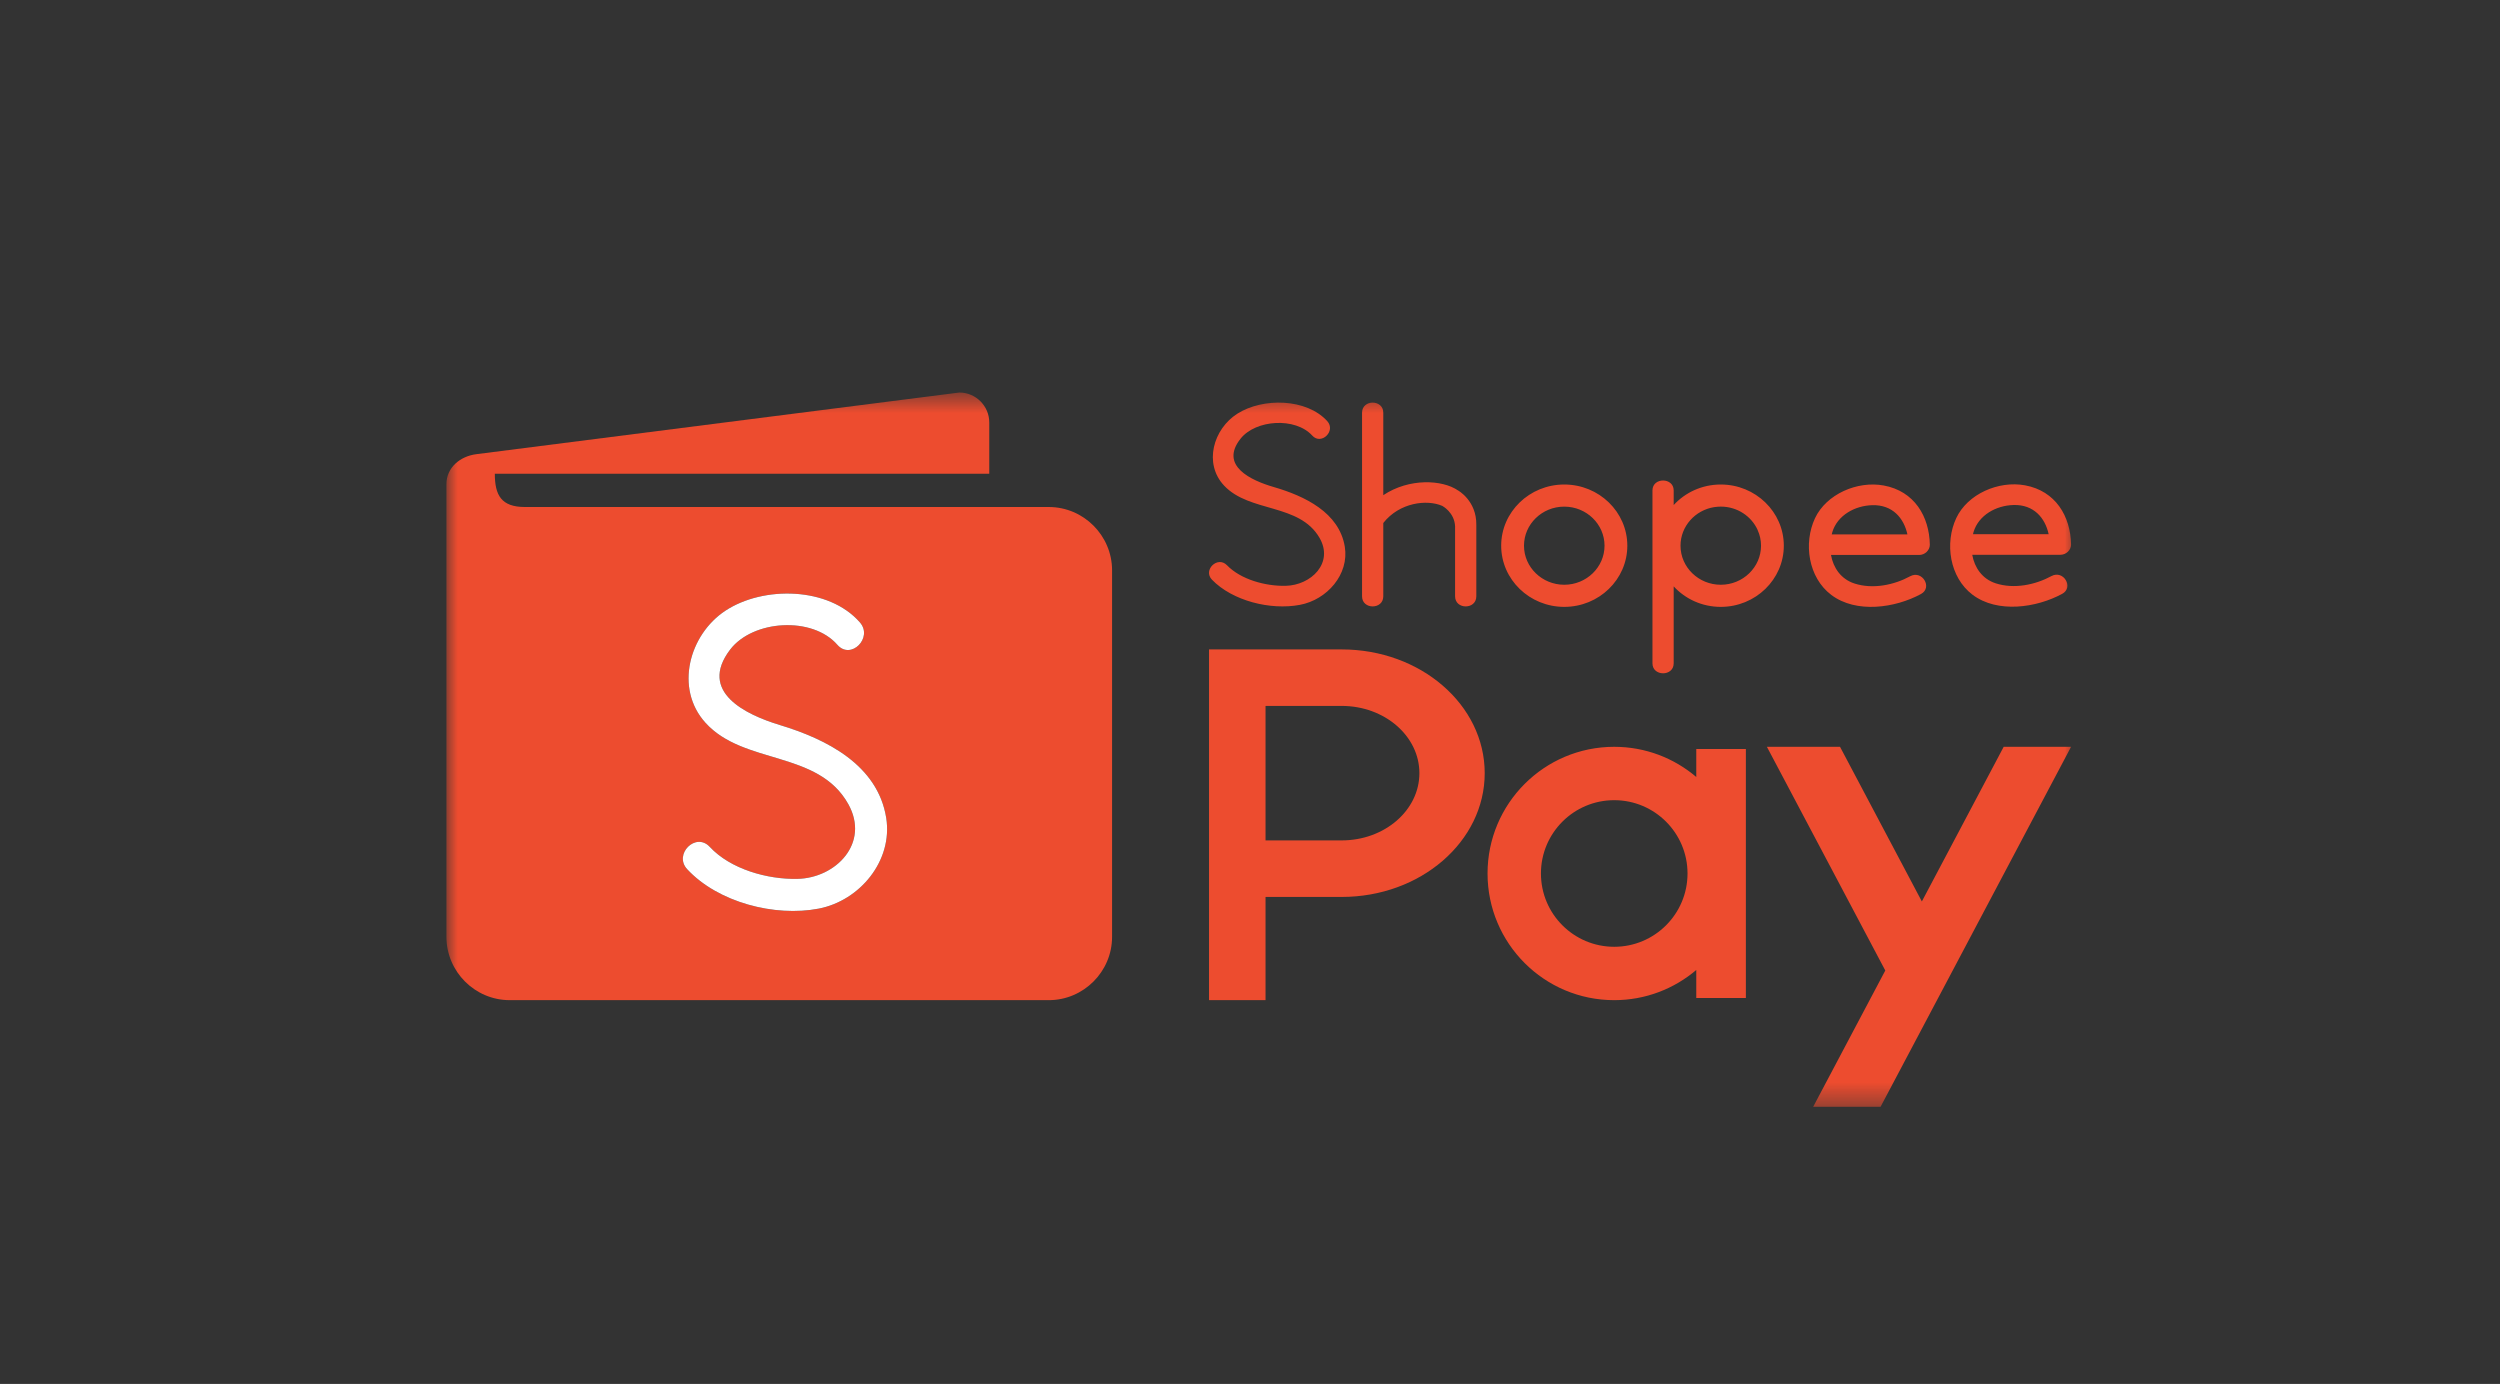<svg width="112" height="62" viewBox="0 0 112 62" fill="none" xmlns="http://www.w3.org/2000/svg">
<rect x="0" y="0" width="112" height="62" fill="#333333" stroke="none"/>
<mask id="mask0_11122_50294" style="mask-type:luminance" maskUnits="userSpaceOnUse" x="20" y="17" width="73" height="33">
<path d="M93 17.585H20V49.585H93V17.585Z" fill="white"/>
</mask>
<g mask="url(#mask0_11122_50294)">
<path fill-rule="evenodd" clip-rule="evenodd" d="M23.52 22.714H46.984C48.544 22.714 49.821 23.991 49.821 25.551V41.97C49.821 43.53 48.544 44.807 46.984 44.807H22.837C21.276 44.807 20 43.53 20 41.97V21.688C20 20.95 20.609 20.44 21.341 20.347L42.978 17.585C43.716 17.585 44.319 18.188 44.319 18.926V21.222H22.168C22.168 22.185 22.455 22.714 23.52 22.714ZM36.679 40.706C34.706 41.084 32.168 40.427 30.788 38.943C30.164 38.274 31.169 37.263 31.796 37.938C32.724 38.938 34.378 39.404 35.728 39.373C37.448 39.336 38.98 37.77 38.003 36.022C36.651 33.601 33.316 34.279 31.602 32.377C30.215 30.842 30.873 28.428 32.502 27.357C34.199 26.241 37.129 26.283 38.524 27.884C39.125 28.57 38.12 29.581 37.516 28.889C36.389 27.596 33.726 27.772 32.71 29.102C31.263 31.001 33.427 32.024 34.939 32.482C37.018 33.112 39.325 34.262 39.703 36.645C40.005 38.564 38.519 40.35 36.679 40.706Z" fill="#ED4C2F"/>
<path fill-rule="evenodd" clip-rule="evenodd" d="M36.679 40.706C34.706 41.085 32.169 40.427 30.788 38.943C30.164 38.274 31.169 37.263 31.796 37.938C32.724 38.938 34.378 39.404 35.728 39.373C37.448 39.336 38.98 37.77 38.003 36.022C36.651 33.601 33.316 34.279 31.602 32.377C30.215 30.842 30.873 28.428 32.502 27.357C34.199 26.241 37.129 26.284 38.524 27.884C39.125 28.57 38.12 29.581 37.516 28.889C36.389 27.596 33.726 27.772 32.71 29.102C31.263 31.002 33.427 32.024 34.939 32.482C37.018 33.112 39.324 34.262 39.703 36.645C40.005 38.565 38.519 40.35 36.679 40.706Z" fill="white"/>
<path fill-rule="evenodd" clip-rule="evenodd" d="M77.091 21.706C76.253 21.706 75.498 22.062 74.981 22.626V21.971C74.981 21.379 74.03 21.378 74.03 21.971V29.718C74.03 30.312 74.981 30.314 74.981 29.718V26.269C75.5 26.834 76.253 27.188 77.091 27.188C78.648 27.188 79.915 25.959 79.915 24.447C79.915 22.936 78.648 21.706 77.091 21.706ZM77.091 26.197C76.095 26.197 75.287 25.411 75.287 24.447C75.287 23.578 75.943 22.853 76.802 22.718C76.806 22.718 76.812 22.717 76.817 22.717C76.907 22.704 76.999 22.696 77.091 22.696C77.828 22.696 78.463 23.126 78.742 23.742L78.743 23.75C78.841 23.963 78.894 24.2 78.894 24.447C78.894 25.411 78.086 26.197 77.091 26.197ZM70.079 27.188C68.521 27.188 67.253 25.959 67.253 24.447C67.253 22.936 68.521 21.706 70.079 21.706C71.637 21.706 72.904 22.936 72.904 24.447C72.904 25.959 71.637 27.188 70.079 27.188ZM70.079 22.697C69.084 22.697 68.275 23.482 68.275 24.447C68.275 25.412 69.084 26.197 70.079 26.197C71.073 26.197 71.883 25.412 71.883 24.447C71.883 23.482 71.073 22.697 70.079 22.697ZM92.784 24.393C92.761 23.133 92.096 21.995 90.719 21.742C89.532 21.525 88.147 22.131 87.641 23.209C87.116 24.328 87.337 25.865 88.371 26.645C89.491 27.488 91.239 27.228 92.386 26.604C92.921 26.315 92.442 25.518 91.906 25.808C91.177 26.204 90.227 26.398 89.411 26.134C88.8 25.937 88.459 25.426 88.356 24.854H92.308C92.561 24.854 92.788 24.642 92.784 24.393ZM88.39 23.932C88.397 23.897 88.407 23.863 88.416 23.83C88.644 23.08 89.422 22.644 90.21 22.624C91.115 22.6 91.623 23.205 91.78 23.932H88.39ZM86.456 24.401C86.433 23.141 85.768 22.003 84.391 21.75C83.204 21.532 81.819 22.139 81.312 23.216C80.788 24.336 81.008 25.872 82.043 26.653C83.163 27.496 84.91 27.236 86.059 26.612C86.593 26.323 86.114 25.526 85.578 25.815C84.85 26.212 83.898 26.406 83.083 26.142C82.472 25.945 82.13 25.434 82.028 24.862H85.981C86.234 24.862 86.46 24.65 86.456 24.401ZM82.062 23.94C82.07 23.904 82.079 23.871 82.088 23.838C82.317 23.087 83.094 22.652 83.882 22.632C84.787 22.608 85.294 23.213 85.452 23.94H82.062ZM66.139 23.512V26.715C66.139 27.318 65.188 27.318 65.188 26.715V23.575C65.156 22.954 64.626 22.669 64.609 22.662C63.932 22.368 62.703 22.503 61.971 23.43V26.715C61.971 27.318 61.02 27.318 61.02 26.715V18.489C61.02 17.886 61.971 17.887 61.971 18.489V22.184C63.137 21.406 64.619 21.493 65.316 21.969C65.316 21.969 66.153 22.427 66.139 23.512ZM59.461 18.867C58.529 17.84 56.574 17.812 55.439 18.53C54.353 19.216 53.913 20.768 54.838 21.753C55.984 22.974 58.209 22.539 59.113 24.093C59.766 25.215 58.743 26.221 57.594 26.245C56.693 26.264 55.588 25.964 54.968 25.322C54.55 24.89 53.879 25.538 54.295 25.969C55.216 26.921 56.912 27.344 58.228 27.099C59.457 26.872 60.45 25.724 60.247 24.492C59.996 22.963 58.456 22.224 57.067 21.82C56.057 21.527 54.612 20.87 55.579 19.651C56.258 18.796 58.035 18.683 58.789 19.514C59.192 19.958 59.862 19.309 59.461 18.867Z" fill="#ED4C2F"/>
<path fill-rule="evenodd" clip-rule="evenodd" d="M84.249 49.585H81.23L84.461 43.479L79.157 33.457H82.433L86.099 40.385L89.765 33.457H92.784L84.249 49.585ZM54.164 44.807H56.696V40.182L60.107 40.183C63.646 40.183 66.515 37.7 66.515 34.638C66.515 31.576 63.646 29.094 60.107 29.094H54.164C54.164 34.332 54.164 39.569 54.164 44.807ZM56.696 37.65V31.625H60.107C62.03 31.625 63.589 32.974 63.589 34.638C63.589 36.301 62.03 37.65 60.107 37.65H56.696ZM75.993 33.555H78.215V44.709H75.993V43.455C75.002 44.298 73.719 44.807 72.317 44.807C69.183 44.807 66.642 42.266 66.642 39.132C66.642 35.998 69.183 33.457 72.317 33.457C73.719 33.457 75.002 33.966 75.993 34.809V33.555ZM72.317 35.848C74.13 35.848 75.601 37.319 75.601 39.132C75.601 40.946 74.13 42.416 72.317 42.416C70.504 42.416 69.034 40.946 69.034 39.132C69.034 37.319 70.504 35.848 72.317 35.848Z" fill="#ED4C2F"/>
</g>
</svg>
